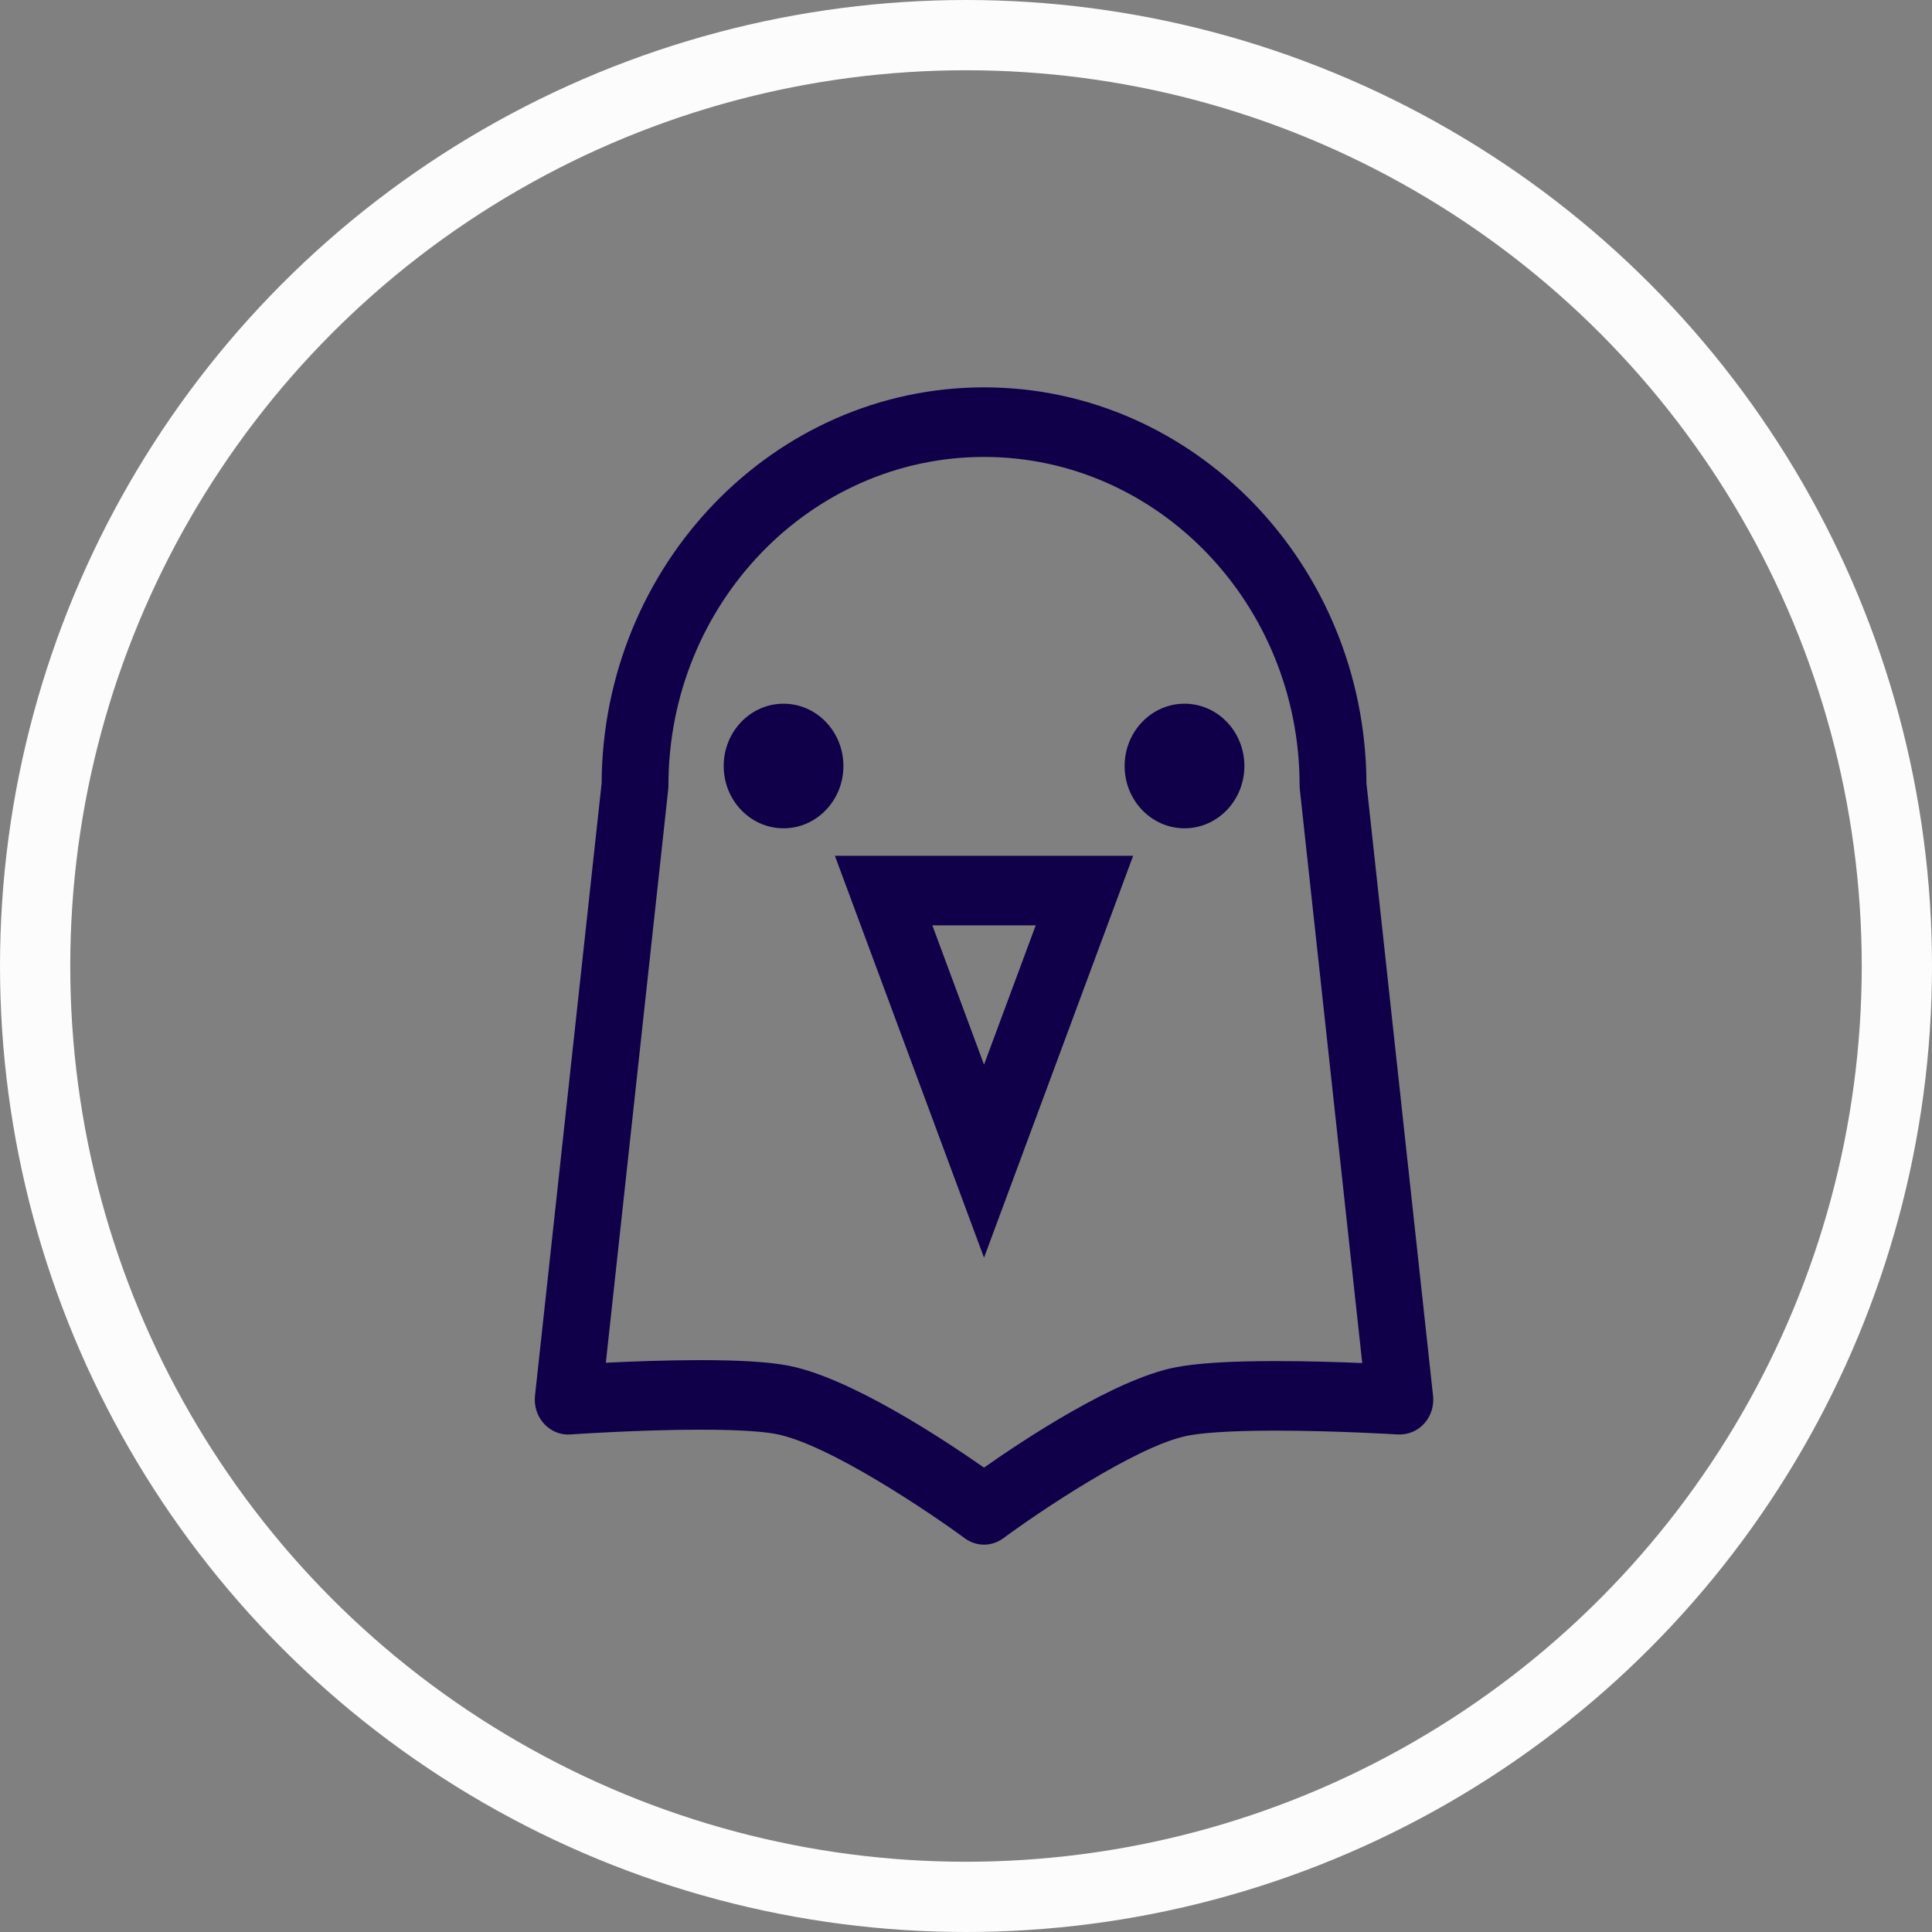 <svg width="55" height="55" viewBox="0 0 55 55" fill="none" xmlns="http://www.w3.org/2000/svg">
<rect x="0" y="0" width="55" height="55" fill="#808080" stroke="none"/>
<circle cx="27.5" cy="27.5" r="26.5" stroke="#FCFCFC" stroke-width="2"/>
<path d="M40.796 39.736L38.9 22.3C38.87 16.079 33.998 11.027 28.013 11.027C22.029 11.027 17.157 16.079 17.127 22.3L15.23 39.736C15.199 40.028 15.293 40.319 15.488 40.532C15.683 40.744 15.959 40.857 16.239 40.836C16.259 40.834 18.199 40.7 19.945 40.7C21.177 40.7 21.789 40.766 22.085 40.822C23.571 41.1 26.471 43.059 27.463 43.79C27.628 43.911 27.821 43.973 28.013 43.973C28.206 43.973 28.399 43.911 28.564 43.789C29.526 43.078 32.339 41.168 33.795 40.874C34.13 40.807 34.839 40.727 36.315 40.727C38.013 40.727 39.777 40.835 39.794 40.836C40.073 40.85 40.347 40.741 40.541 40.529C40.734 40.317 40.828 40.027 40.796 39.736ZM36.315 38.747C34.991 38.747 34.049 38.807 33.434 38.931C31.728 39.274 29.157 40.976 28.012 41.78C26.84 40.96 24.173 39.201 22.421 38.873C21.871 38.77 21.061 38.72 19.945 38.72C18.982 38.72 17.984 38.758 17.247 38.794L19.023 22.469C19.027 22.432 19.029 22.395 19.029 22.358C19.029 17.202 23.059 13.008 28.013 13.008C32.967 13.008 36.997 17.202 36.997 22.358C36.997 22.395 36.999 22.433 37.003 22.469L38.78 38.803C38.106 38.775 37.21 38.747 36.315 38.747Z" fill="#0F0049"/>
<path d="M22.306 23.58C23.247 23.58 24.01 22.786 24.01 21.806C24.01 20.827 23.247 20.033 22.306 20.033C21.365 20.033 20.602 20.827 20.602 21.806C20.602 22.786 21.365 23.58 22.306 23.58Z" fill="#0F0049"/>
<path d="M33.721 23.58C34.662 23.58 35.425 22.786 35.425 21.806C35.425 20.827 34.662 20.033 33.721 20.033C32.779 20.033 32.016 20.827 32.016 21.806C32.016 22.786 32.779 23.58 33.721 23.58Z" fill="#0F0049"/>
<path d="M28.013 35.804L32.258 24.363H23.768L28.013 35.804ZM28.013 30.308L26.542 26.343H29.485L28.013 30.308Z" fill="#0F0049"/>
</svg>
